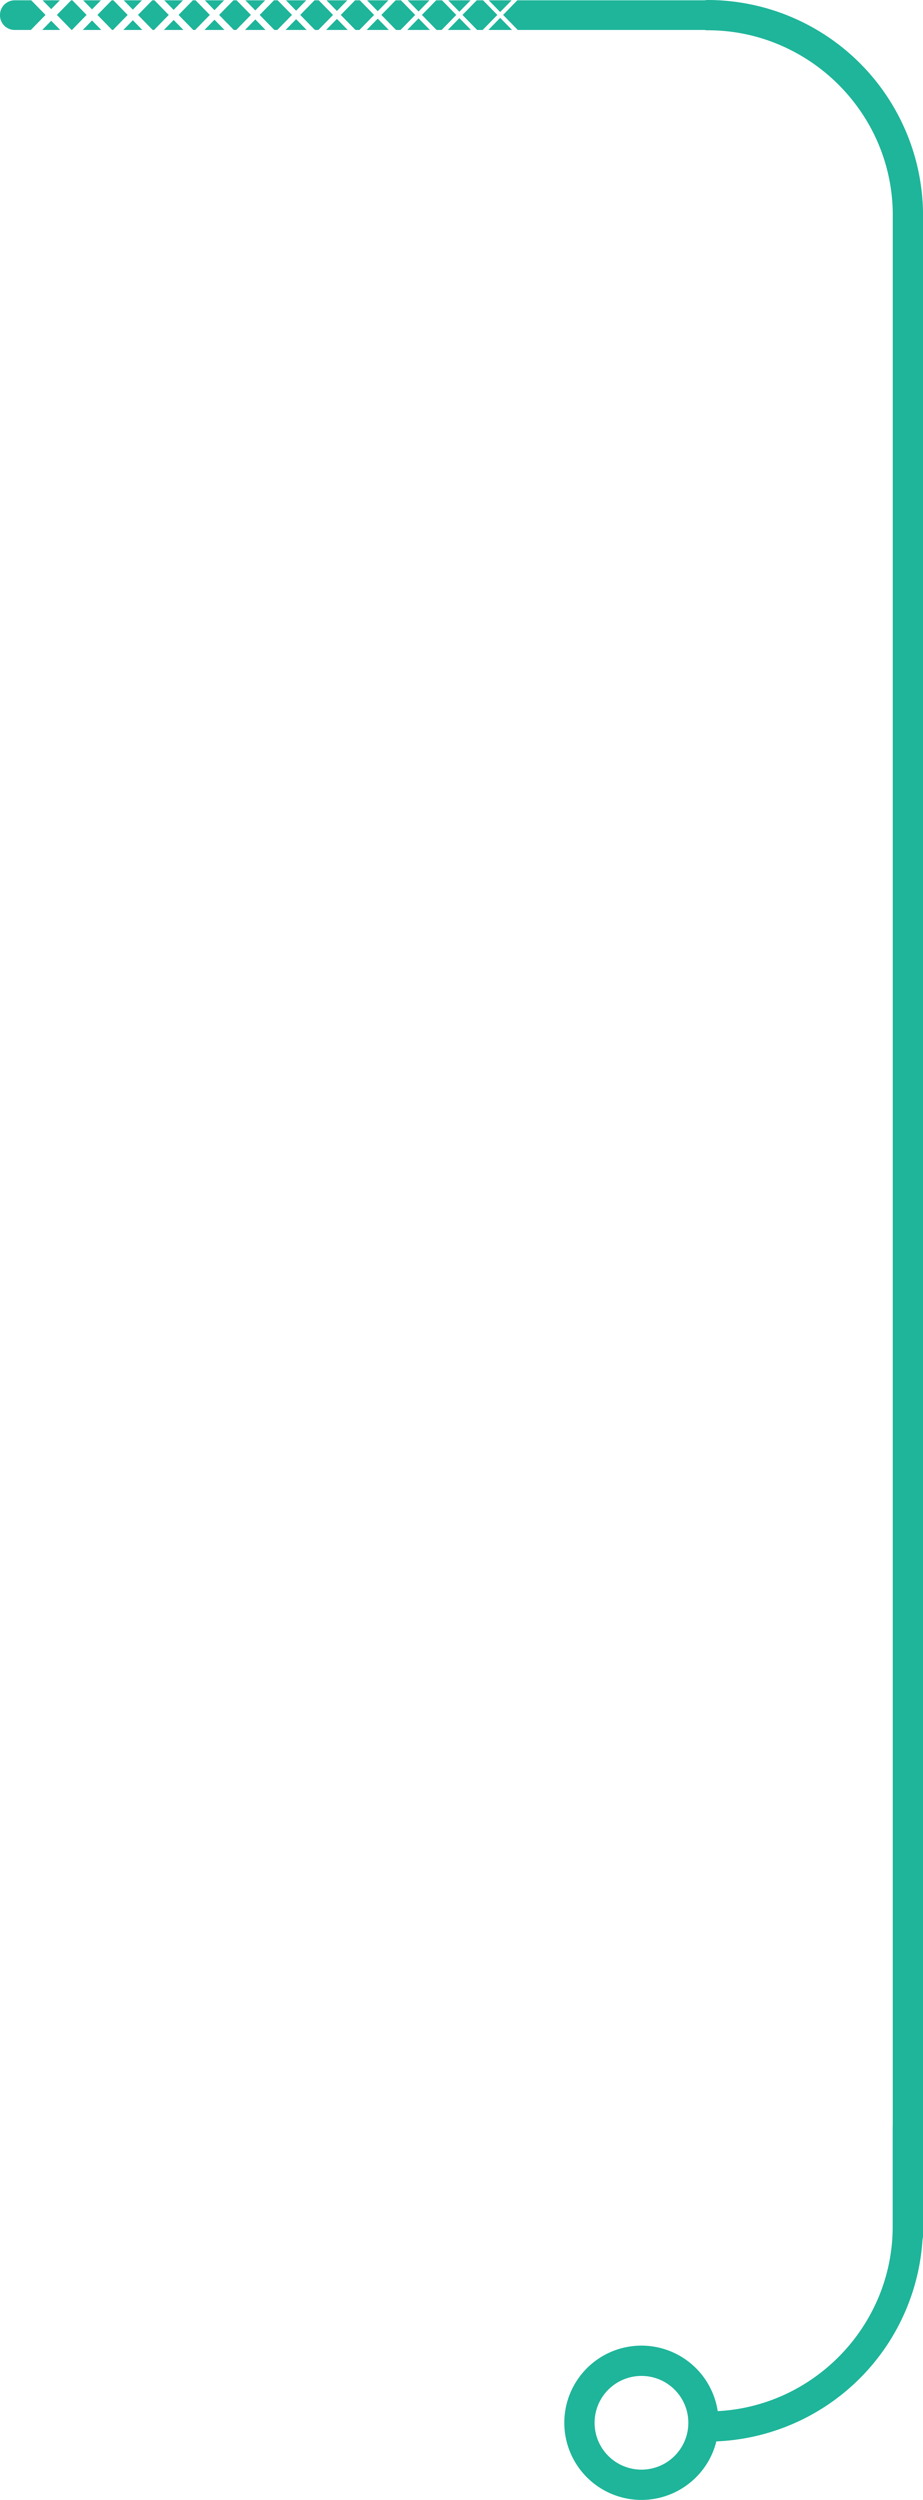 <svg xmlns="http://www.w3.org/2000/svg" viewBox="0 0 396.25 1073.17"><defs><style>.e9baf21d-8fd2-4b23-9f17-6f0426116982{fill:#1eb59a;}</style></defs><g id="ba95fd2b-f69d-46c7-8a0e-2a2473050aeb" data-name="Layer 2"><g id="eeb0b347-dba6-4360-912e-88773f005319" data-name="Layer 1"><polygon class="e9baf21d-8fd2-4b23-9f17-6f0426116982" points="57.03 8.68 52.95 12.86 61.1 12.86 57.03 8.68"/><polygon class="e9baf21d-8fd2-4b23-9f17-6f0426116982" points="57.03 4.14 60.93 0.14 53.12 0.14 57.03 4.14"/><polygon class="e9baf21d-8fd2-4b23-9f17-6f0426116982" points="39.51 8.79 35.54 12.86 43.47 12.86 39.51 8.79"/><polygon class="e9baf21d-8fd2-4b23-9f17-6f0426116982" points="39.51 4.03 43.3 0.14 35.71 0.14 39.51 4.03"/><polygon class="e9baf21d-8fd2-4b23-9f17-6f0426116982" points="74.55 4.25 78.56 0.14 70.53 0.14 74.55 4.25"/><polygon class="e9baf21d-8fd2-4b23-9f17-6f0426116982" points="92.07 8.46 87.78 12.86 96.37 12.86 92.07 8.46"/><polygon class="e9baf21d-8fd2-4b23-9f17-6f0426116982" points="74.55 8.57 70.36 12.86 78.74 12.86 74.55 8.57"/><polygon class="e9baf21d-8fd2-4b23-9f17-6f0426116982" points="109.6 4.48 113.83 0.14 105.36 0.14 109.6 4.48"/><polygon class="e9baf21d-8fd2-4b23-9f17-6f0426116982" points="92.07 4.37 96.2 0.14 87.95 0.14 92.07 4.37"/><polygon class="e9baf21d-8fd2-4b23-9f17-6f0426116982" points="172.13 0.14 169.84 0.14 163.72 6.41 170.01 12.86 171.95 12.86 178.25 6.41 172.13 0.14"/><polygon class="e9baf21d-8fd2-4b23-9f17-6f0426116982" points="136.86 0.14 135.01 0.14 128.89 6.41 135.19 12.86 136.69 12.86 142.98 6.41 136.86 0.14"/><polygon class="e9baf21d-8fd2-4b23-9f17-6f0426116982" points="154.49 0.14 152.43 0.14 146.3 6.41 152.6 12.86 154.32 12.86 160.61 6.41 154.49 0.14"/><polygon class="e9baf21d-8fd2-4b23-9f17-6f0426116982" points="189.76 0.14 187.25 0.14 181.13 6.41 187.42 12.86 189.59 12.86 195.88 6.41 189.76 0.14"/><polygon class="e9baf21d-8fd2-4b23-9f17-6f0426116982" points="119.22 0.14 117.6 0.14 111.48 6.41 117.77 12.86 119.05 12.86 125.35 6.41 119.22 0.14"/><polygon class="e9baf21d-8fd2-4b23-9f17-6f0426116982" points="48.69 0.14 47.95 0.14 41.83 6.41 48.13 12.86 48.52 12.86 54.81 6.41 48.69 0.14"/><polygon class="e9baf21d-8fd2-4b23-9f17-6f0426116982" points="66.32 0.14 65.36 0.14 59.24 6.41 65.54 12.86 66.15 12.86 72.44 6.41 66.32 0.14"/><polygon class="e9baf21d-8fd2-4b23-9f17-6f0426116982" points="83.96 0.14 82.78 0.14 76.66 6.41 82.95 12.86 83.78 12.86 90.08 6.41 83.96 0.14"/><polygon class="e9baf21d-8fd2-4b23-9f17-6f0426116982" points="101.59 0.14 100.19 0.14 94.07 6.41 100.36 12.86 101.42 12.86 107.71 6.41 101.59 0.14"/><polygon class="e9baf21d-8fd2-4b23-9f17-6f0426116982" points="179.69 4.94 184.37 0.14 175.01 0.14 179.69 4.94"/><polygon class="e9baf21d-8fd2-4b23-9f17-6f0426116982" points="21.98 8.91 18.13 12.86 25.84 12.86 21.98 8.91"/><polygon class="e9baf21d-8fd2-4b23-9f17-6f0426116982" points="197.21 5.05 202 0.14 192.42 0.14 197.21 5.05"/><polygon class="e9baf21d-8fd2-4b23-9f17-6f0426116982" points="109.6 8.34 105.19 12.86 114 12.86 109.6 8.34"/><polygon class="e9baf21d-8fd2-4b23-9f17-6f0426116982" points="209.83 0.14 214.73 5.16 219.63 0.14 209.83 0.14"/><polygon class="e9baf21d-8fd2-4b23-9f17-6f0426116982" points="214.73 7.66 209.66 12.86 219.81 12.86 214.73 7.66"/><path class="e9baf21d-8fd2-4b23-9f17-6f0426116982" d="M305.72.14H222.07L216,6.41l6.29,6.45h83.48a6.29,6.29,0,0,0,6.21-6.36h0A6.29,6.29,0,0,0,305.72.14Z"/><polygon class="e9baf21d-8fd2-4b23-9f17-6f0426116982" points="197.21 7.77 192.25 12.86 202.17 12.86 197.21 7.77"/><path class="e9baf21d-8fd2-4b23-9f17-6f0426116982" d="M13.25,12.86l6.29-6.45L13.42.14H6.21A6.29,6.29,0,0,0,0,6.5H0a6.29,6.29,0,0,0,6.21,6.36Z"/><polygon class="e9baf21d-8fd2-4b23-9f17-6f0426116982" points="204.66 0.14 198.54 6.41 204.83 12.86 207.22 12.86 213.51 6.41 207.39 0.14 204.66 0.14"/><polygon class="e9baf21d-8fd2-4b23-9f17-6f0426116982" points="21.98 3.92 25.66 0.14 18.3 0.14 21.98 3.92"/><polygon class="e9baf21d-8fd2-4b23-9f17-6f0426116982" points="144.64 4.71 149.1 0.14 140.18 0.14 144.64 4.71"/><polygon class="e9baf21d-8fd2-4b23-9f17-6f0426116982" points="127.12 8.23 122.6 12.86 131.64 12.86 127.12 8.23"/><polygon class="e9baf21d-8fd2-4b23-9f17-6f0426116982" points="144.64 8.11 140.01 12.86 149.27 12.86 144.64 8.11"/><polygon class="e9baf21d-8fd2-4b23-9f17-6f0426116982" points="127.12 4.6 131.47 0.14 122.77 0.14 127.12 4.6"/><polygon class="e9baf21d-8fd2-4b23-9f17-6f0426116982" points="162.16 8 157.42 12.86 166.91 12.86 162.16 8"/><polygon class="e9baf21d-8fd2-4b23-9f17-6f0426116982" points="30.88 12.86 37.18 6.41 31.06 0.14 30.54 0.14 24.42 6.41 30.71 12.86 30.88 12.86"/><polygon class="e9baf21d-8fd2-4b23-9f17-6f0426116982" points="162.16 4.82 166.73 0.14 157.6 0.14 162.16 4.82"/><polygon class="e9baf21d-8fd2-4b23-9f17-6f0426116982" points="179.69 7.89 174.84 12.86 184.54 12.86 179.69 7.89"/><path class="e9baf21d-8fd2-4b23-9f17-6f0426116982" d="M303.88,13h0a78.46,78.46,0,0,1,30.79,6.26,80.18,80.18,0,0,1,35,28.82,78.64,78.64,0,0,1,13.6,44.27V959.56a6.5,6.5,0,0,0,13,0V92.35A92.59,92.59,0,0,0,303.9,0h0a6.5,6.5,0,0,0,0,13Z"/><path class="e9baf21d-8fd2-4b23-9f17-6f0426116982" d="M302,1040.05h6.5a33.12,33.12,0,1,0-9.7,23.42,33,33,0,0,0,9.7-23.42h-13a19.91,19.91,0,0,1-1.58,7.83,20.24,20.24,0,0,1-7.29,8.86,20.16,20.16,0,0,1-19.07,1.85,20.11,20.11,0,0,1-3.41-35.22,20.16,20.16,0,0,1,19.07-1.85,20.21,20.21,0,0,1,8.85,7.29,20,20,0,0,1,3.43,11.24Z"/><path class="e9baf21d-8fd2-4b23-9f17-6f0426116982" d="M303.88,1048.13h0a92.59,92.59,0,0,0,92.35-92.34V913.2a6.5,6.5,0,0,0-13,0v42.59A78.5,78.5,0,0,1,377,986.58a80.18,80.18,0,0,1-28.82,35,78.71,78.71,0,0,1-44.27,13.59h0a6.5,6.5,0,0,0,0,13Z"/></g></g></svg>